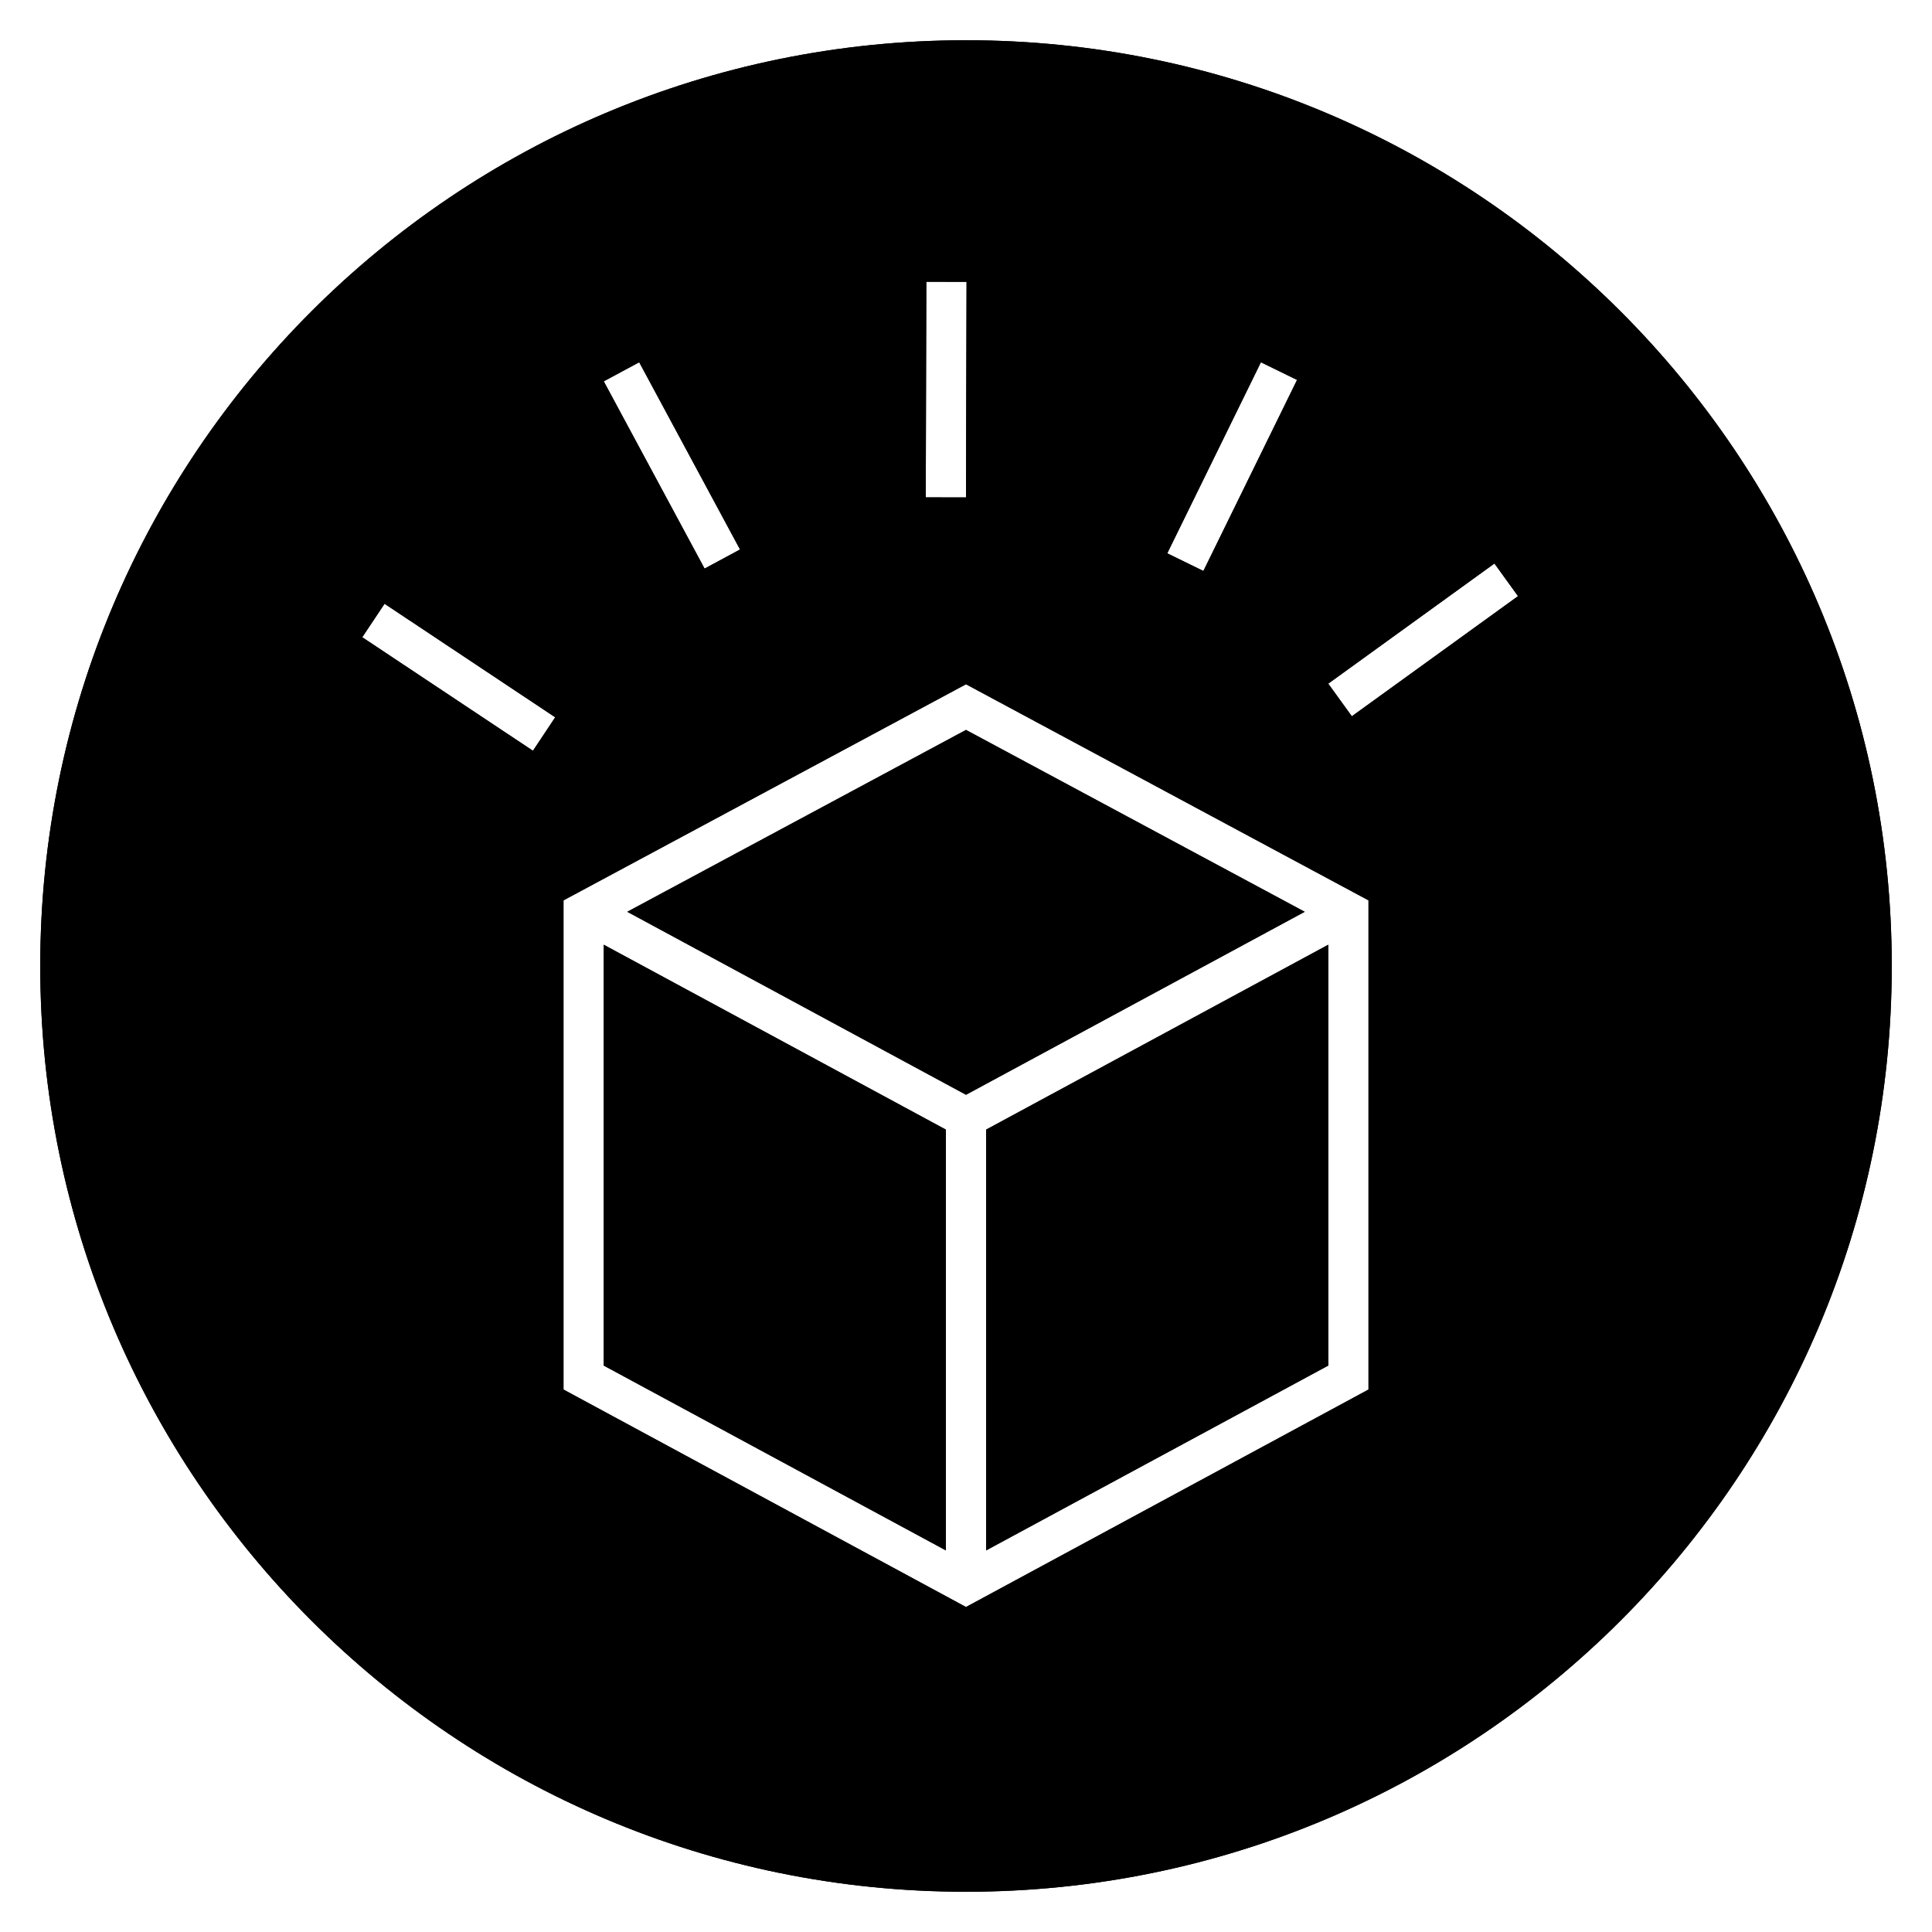 <svg xmlns="http://www.w3.org/2000/svg" width="48" height="48" viewBox="0 0 48 48">
  <g fill="none" fill-rule="evenodd">
    <path fill="#000" d="M47,24 C47,36.703 36.703,47 24,47 C11.297,47 1,36.703 1,24 C1,11.297 11.297,1 24,1 C36.703,1 47,11.297 47,24 M24.014,7.002 L23.014,7 L23,12.357 L24,12.359 L24.014,7.002 Z M18.386,13.652 L15.881,9 L15,9.474 L17.505,14.127 L18.386,13.652 Z M9.554,15 L9,15.832 L13.241,18.653 L13.794,17.821 L9.554,15 Z M37.129,14 L33,16.985 L33.586,17.796 L37.715,14.811 L37.129,14 Z M32.225,9.439 L31.327,9 L29,13.747 L29.898,14.186 L32.225,9.439 Z M24.5,38.519 L24.5,28.065 L33,23.472 L33,33.927 L24.5,38.519 Z M15,23.472 L23.5,28.065 L23.5,38.519 L15,33.927 L15,23.472 Z M32.415,22.653 L24,27.199 L15.585,22.653 L24,18.135 L32.415,22.653 Z M14,22.369 L14,34.523 L24,39.926 L34,34.523 L34,22.369 L24,17 L14,22.369 Z"/>
    <path fill="#000" d="M47,24 C47,36.703 36.703,47 24,47 C11.297,47 1,36.703 1,24 C1,11.297 11.297,1 24,1 C36.703,1 47,11.297 47,24 M24.014,7.002 L23.014,7 L23,12.357 L24,12.359 L24.014,7.002 Z M18.386,13.652 L15.881,9 L15,9.474 L17.505,14.127 L18.386,13.652 Z M9.554,15 L9,15.832 L13.241,18.653 L13.794,17.821 L9.554,15 Z M37.129,14 L33,16.985 L33.586,17.796 L37.715,14.811 L37.129,14 Z M32.225,9.439 L31.327,9 L29,13.747 L29.898,14.186 L32.225,9.439 Z M24.5,38.519 L24.5,28.065 L33,23.472 L33,33.927 L24.5,38.519 Z M15,23.472 L23.5,28.065 L23.5,38.519 L15,33.927 L15,23.472 Z M32.415,22.653 L24,27.199 L15.585,22.653 L24,18.135 L32.415,22.653 Z M14,22.369 L14,34.523 L24,39.926 L34,34.523 L34,22.369 L24,17 L14,22.369 Z"/>
  </g>
</svg>
